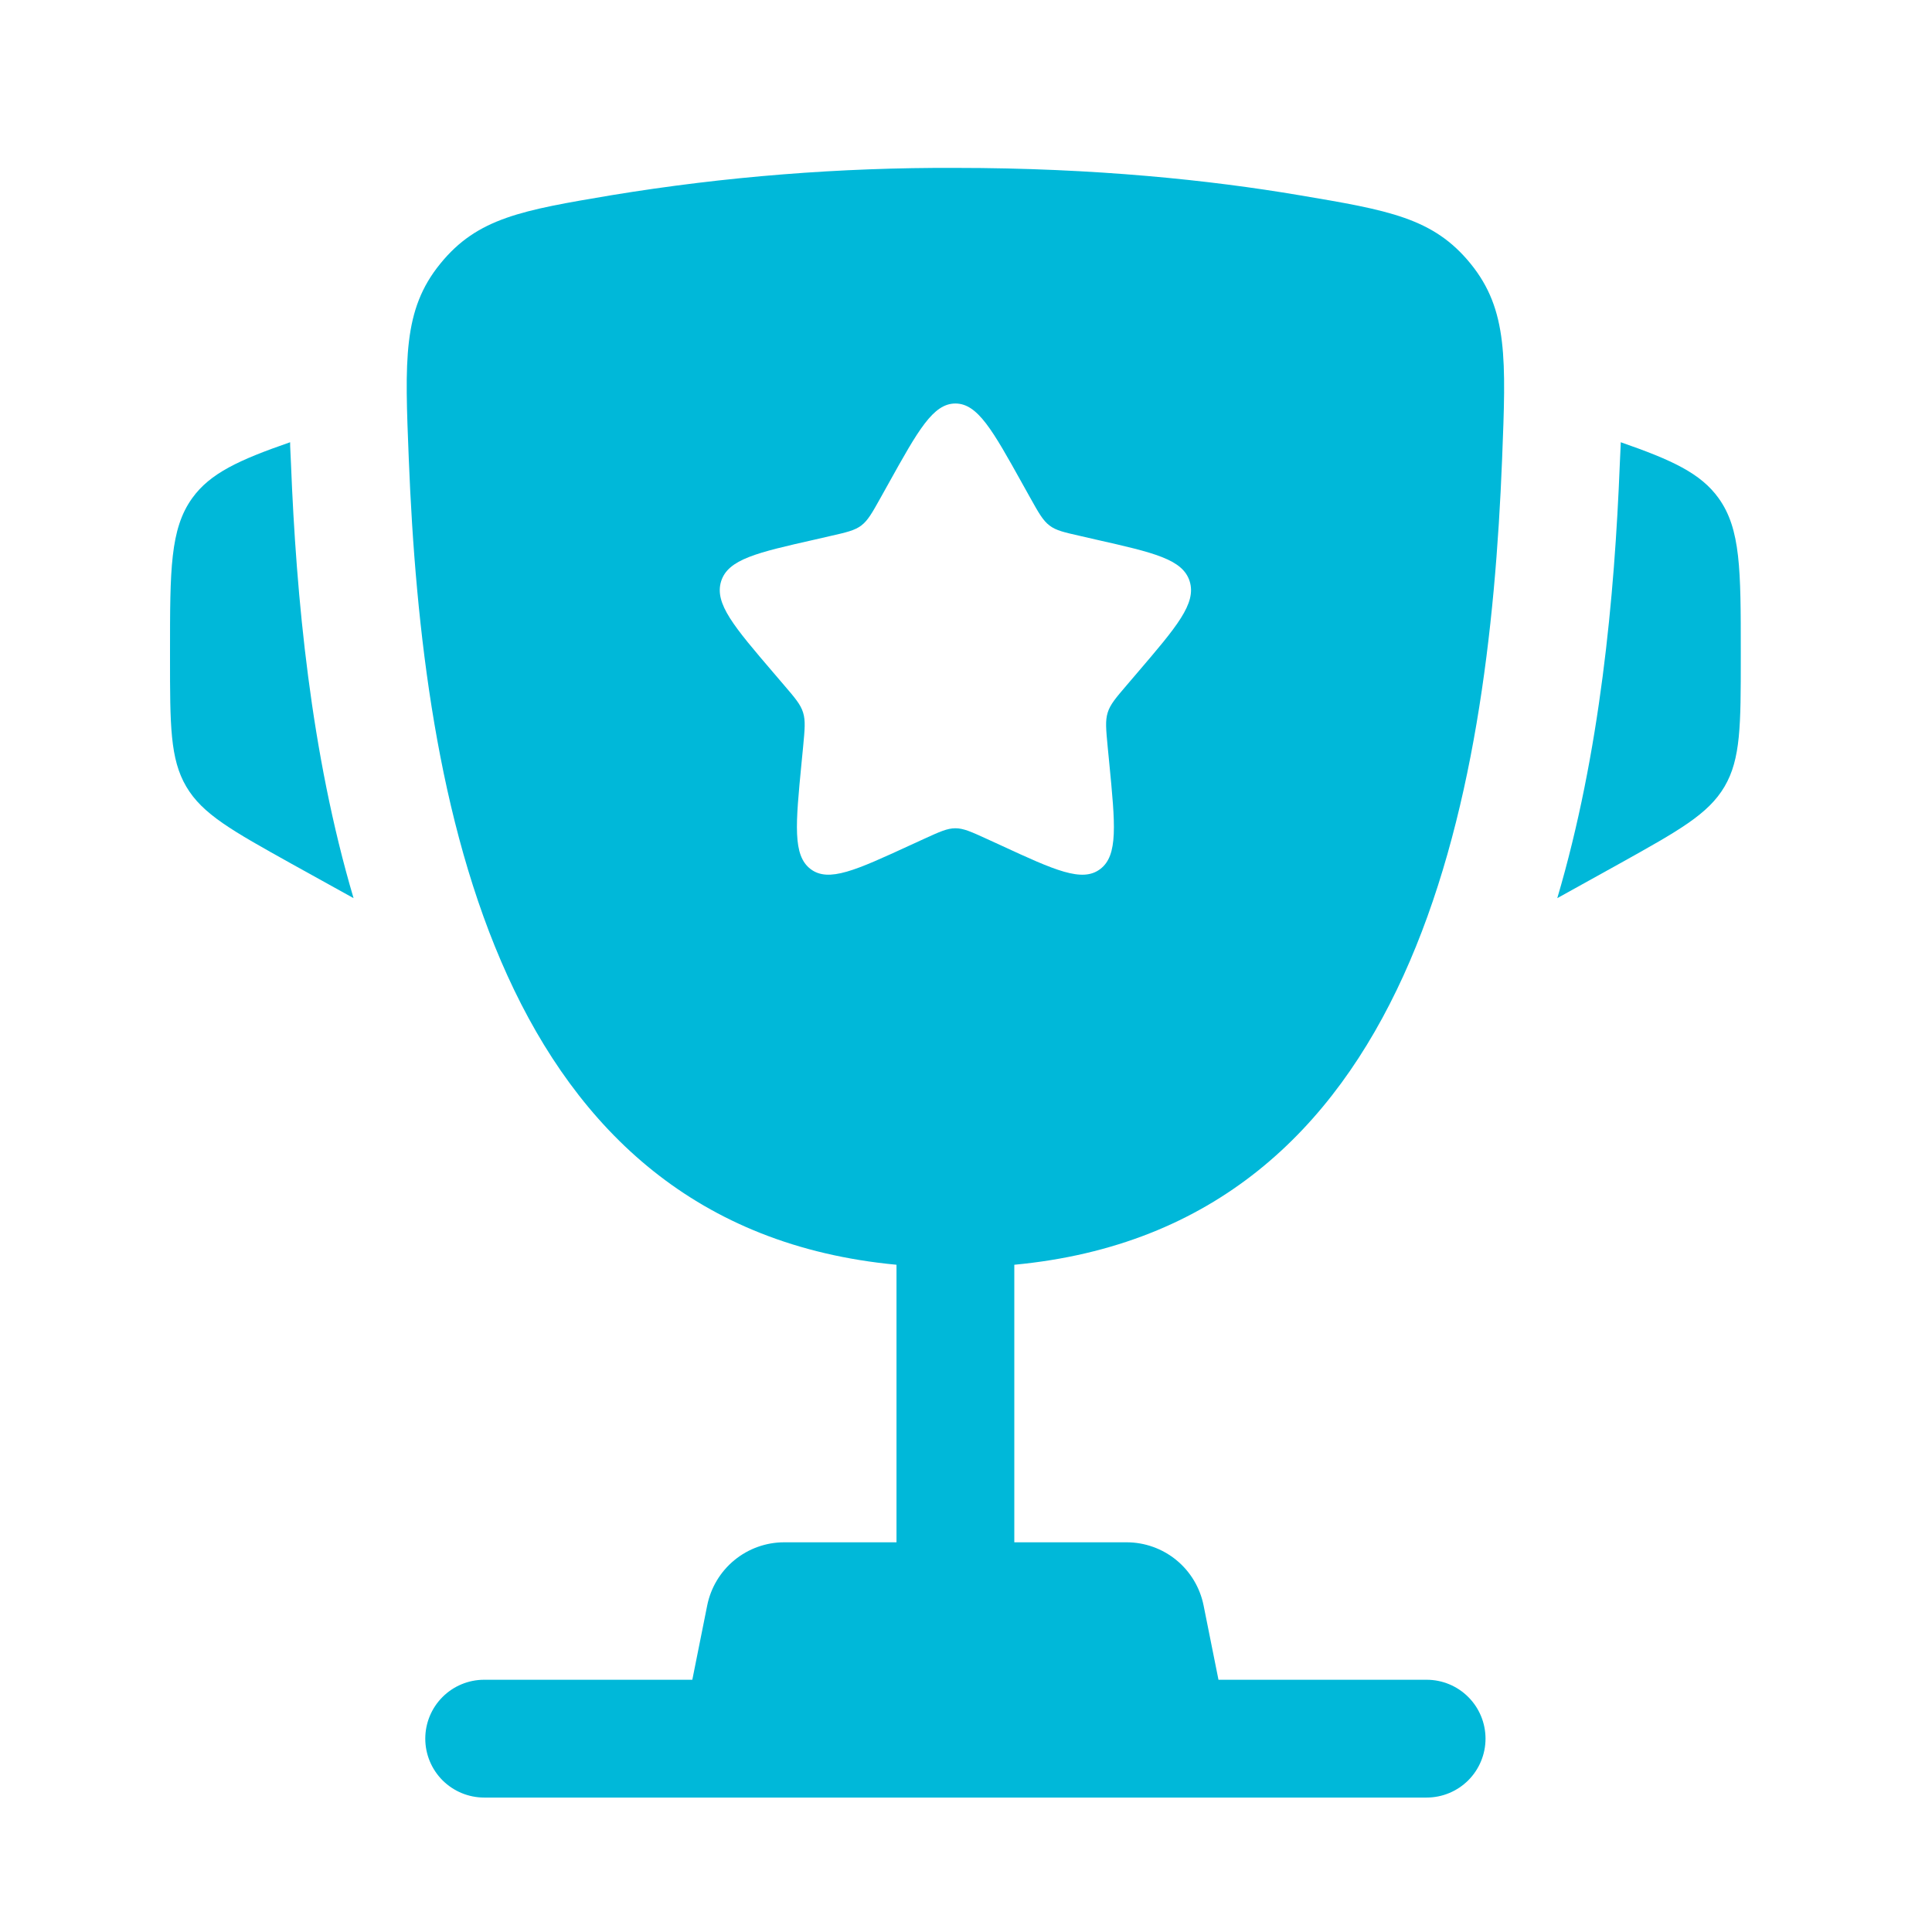 <svg width="41" height="41" viewBox="0 0 41 41" fill="none" xmlns="http://www.w3.org/2000/svg">
<path d="M36.942 13.833V13.955C36.942 15.388 36.942 16.107 36.597 16.693C36.252 17.28 35.623 17.628 34.37 18.327L33.048 19.06C33.958 15.98 34.263 12.67 34.375 9.84L34.392 9.472L34.395 9.385C35.48 9.762 36.09 10.043 36.47 10.57C36.942 11.225 36.942 12.095 36.942 13.833ZM3.608 13.833V13.955C3.608 15.388 3.608 16.107 3.953 16.693C4.298 17.28 4.927 17.628 6.18 18.327L7.503 19.06C6.592 15.98 6.287 12.67 6.175 9.84L6.158 9.472L6.157 9.385C5.07 9.762 4.46 10.043 4.08 10.57C3.608 11.225 3.608 12.097 3.608 13.833Z" fill="#00B8D9"/>
<path fill-rule="evenodd" clip-rule="evenodd" d="M20.275 3.563C23.248 3.563 25.697 3.825 27.57 4.142C29.468 4.462 30.417 4.622 31.21 5.598C32.003 6.575 31.96 7.63 31.877 9.74C31.59 16.988 30.027 26.04 21.525 26.84V32.73H23.908C24.294 32.73 24.667 32.864 24.965 33.108C25.262 33.352 25.466 33.692 25.542 34.07L25.858 35.647H30.275C30.607 35.647 30.924 35.778 31.159 36.013C31.393 36.247 31.525 36.565 31.525 36.897C31.525 37.228 31.393 37.546 31.159 37.781C30.924 38.015 30.607 38.147 30.275 38.147H10.275C9.944 38.147 9.626 38.015 9.391 37.781C9.157 37.546 9.025 37.228 9.025 36.897C9.025 36.565 9.157 36.247 9.391 36.013C9.626 35.778 9.944 35.647 10.275 35.647H14.692L15.008 34.07C15.084 33.692 15.288 33.352 15.586 33.108C15.883 32.864 16.257 32.73 16.642 32.73H19.025V26.84C10.525 26.04 8.962 16.987 8.675 9.74C8.59 7.63 8.548 6.573 9.342 5.598C10.133 4.622 11.082 4.462 12.98 4.142C15.391 3.746 17.831 3.553 20.275 3.563ZM21.862 10.562L21.698 10.268C21.065 9.13 20.748 8.563 20.275 8.563C19.802 8.563 19.485 9.13 18.852 10.268L18.688 10.562C18.508 10.885 18.418 11.045 18.278 11.152C18.137 11.258 17.962 11.298 17.612 11.377L17.295 11.45C16.065 11.728 15.45 11.867 15.303 12.337C15.157 12.808 15.577 13.298 16.415 14.278L16.632 14.532C16.87 14.81 16.99 14.948 17.043 15.122C17.097 15.295 17.078 15.48 17.043 15.852L17.01 16.19C16.883 17.498 16.82 18.153 17.202 18.443C17.585 18.733 18.162 18.468 19.313 17.938L19.61 17.802C19.938 17.652 20.102 17.577 20.275 17.577C20.448 17.577 20.612 17.652 20.94 17.802L21.237 17.938C22.388 18.47 22.965 18.733 23.348 18.443C23.732 18.153 23.667 17.498 23.54 16.19L23.507 15.852C23.472 15.48 23.453 15.295 23.507 15.122C23.56 14.95 23.68 14.81 23.918 14.532L24.135 14.278C24.973 13.298 25.393 12.808 25.247 12.337C25.1 11.867 24.485 11.728 23.255 11.45L22.938 11.377C22.588 11.298 22.413 11.26 22.272 11.152C22.132 11.045 22.042 10.885 21.862 10.562Z" fill="#00B8D9"/>
</svg>
